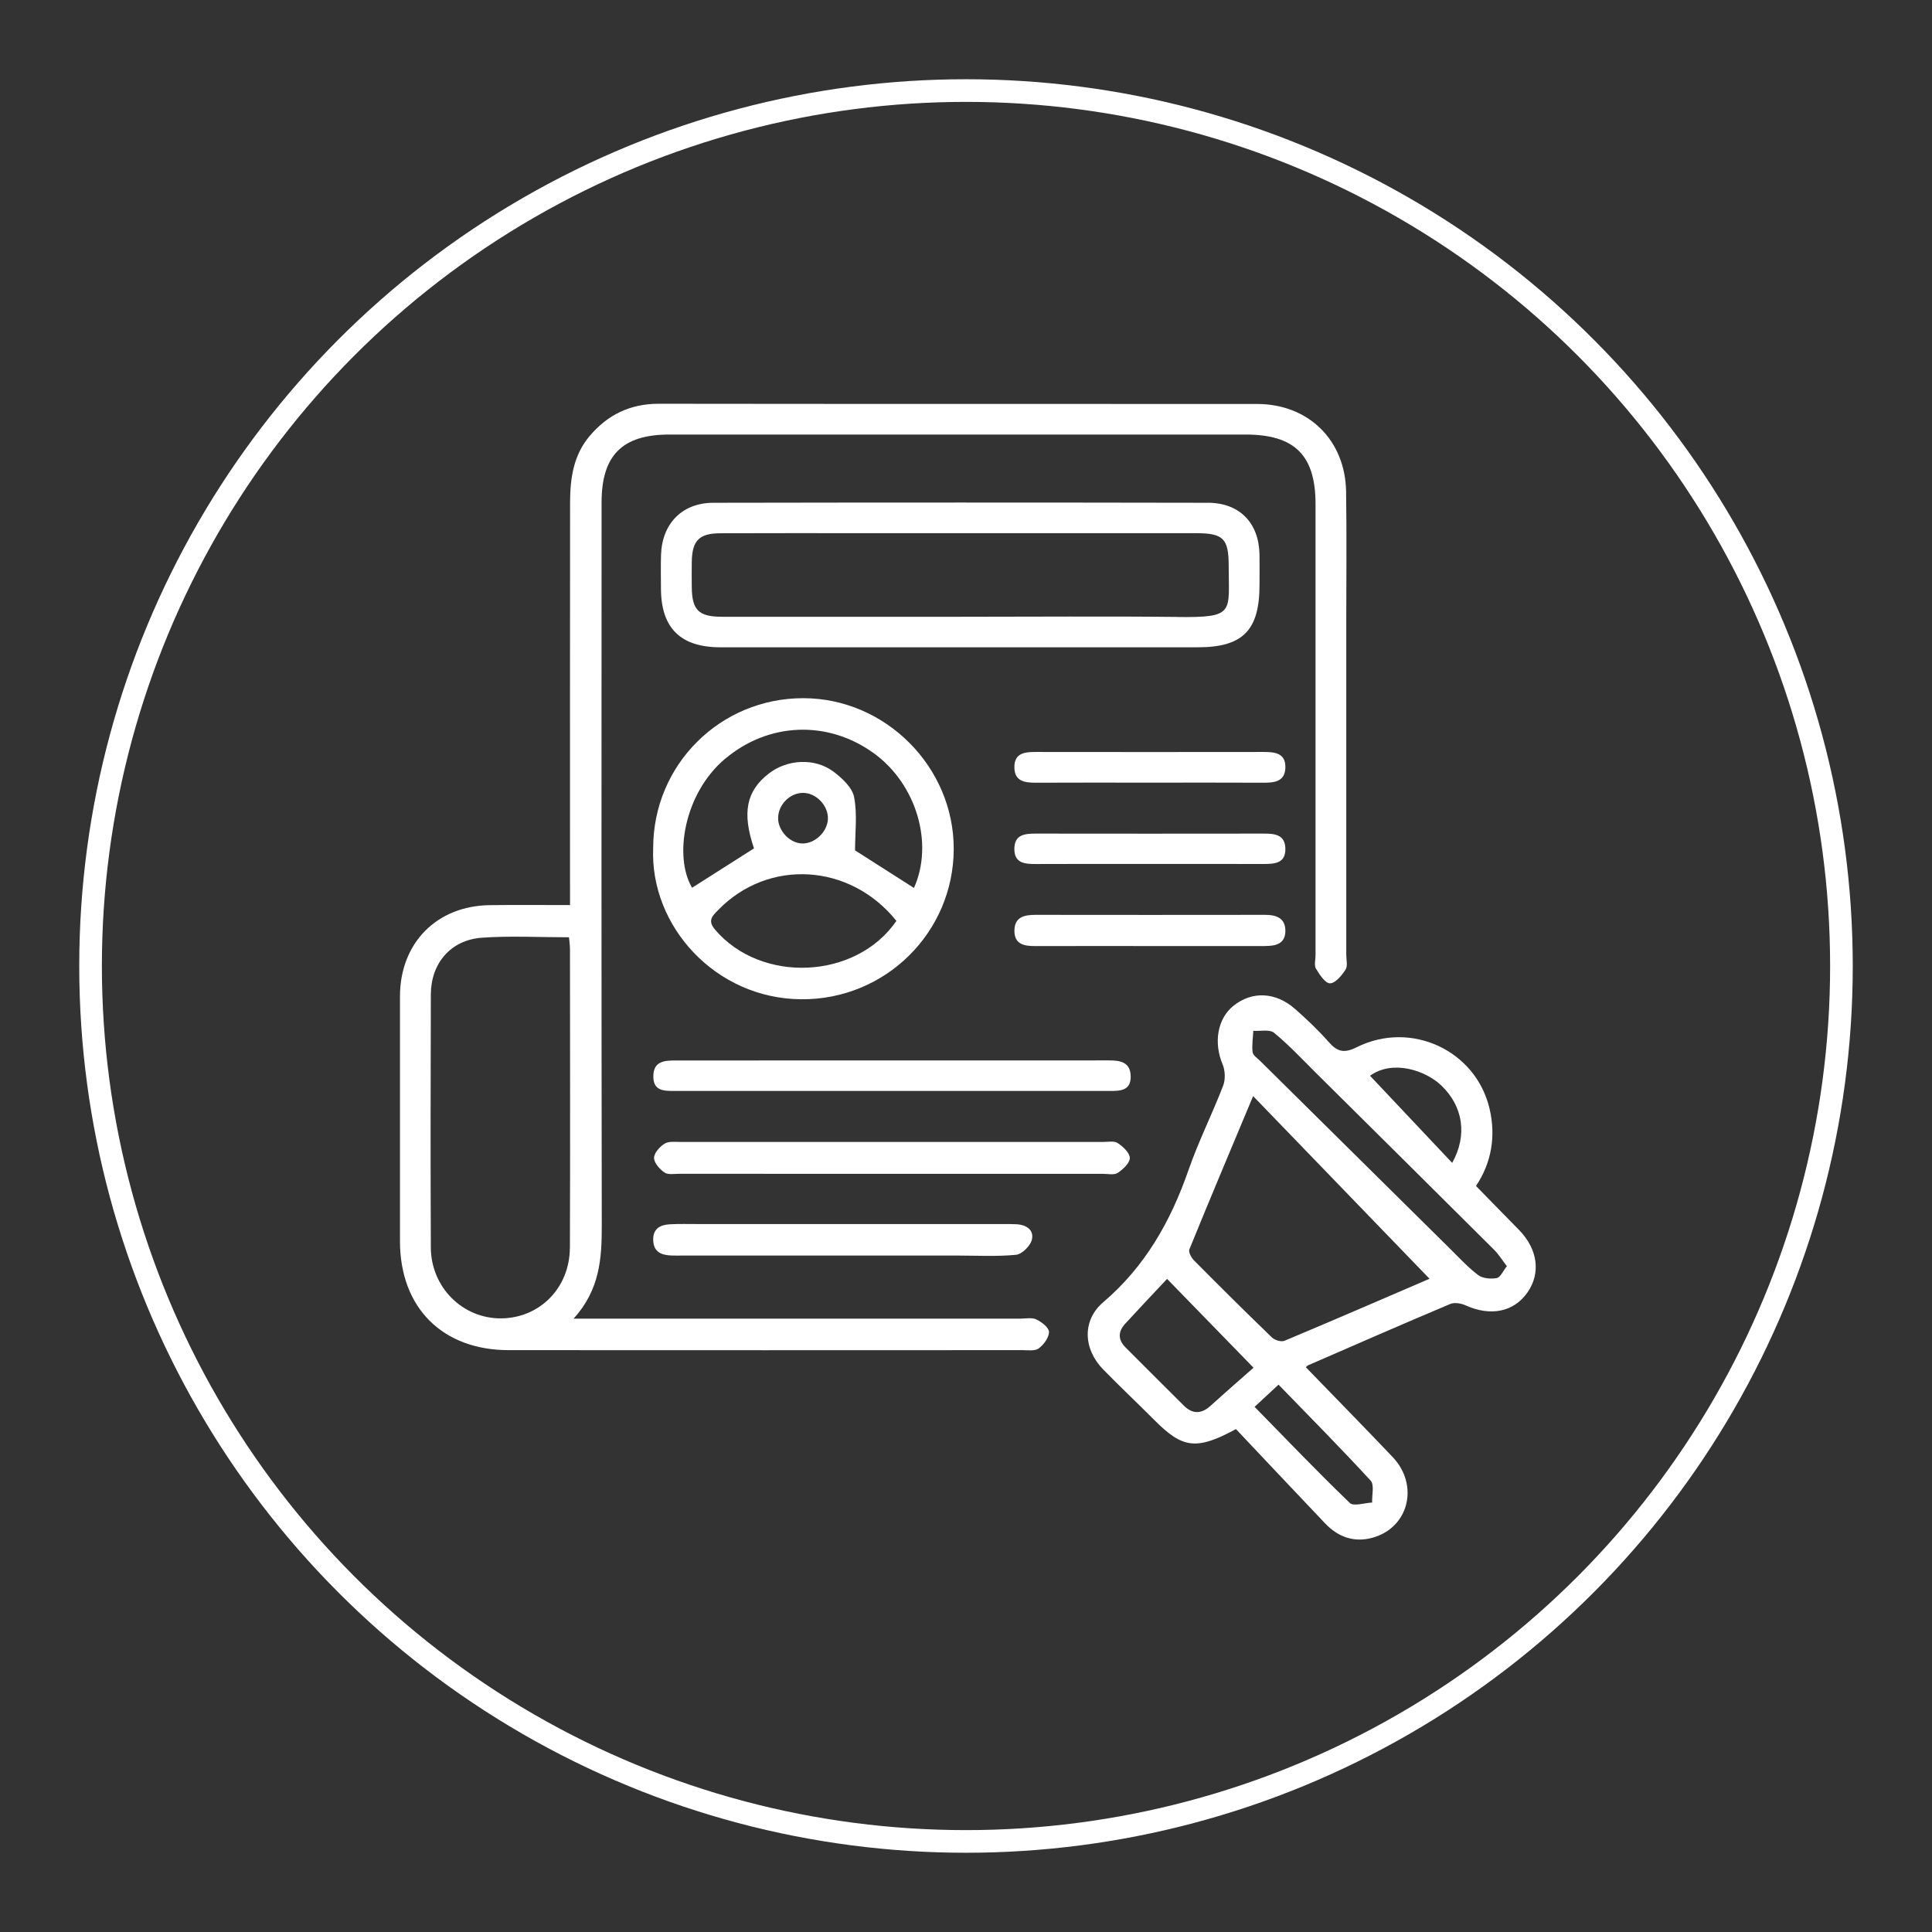 <svg width="512" height="512" viewBox="0 0 512 512" fill="none" xmlns="http://www.w3.org/2000/svg">
<rect x="0" y="0" width="512" height="512" fill="#333333" stroke="none"/>
<circle cx="256" cy="256" r="232" stroke="white" stroke-width="6"/>
<g clip-path="url(#clip0_48_166)">
<path d="M274.645 349.659C273.409 349.086 271.717 349.462 270.221 349.462C232.9 349.462 195.589 349.462 158.268 349.462H151.999C158.976 341.787 159.486 333.467 159.477 324.797C159.37 260.912 159.406 197.028 159.424 133.143C159.424 120.622 164.932 115.159 177.408 115.159C228.306 115.159 279.204 115.159 330.102 115.159C343.106 115.159 348.632 120.649 348.632 133.6C348.632 173.455 348.632 213.31 348.632 253.165C348.632 254.356 348.211 255.807 348.74 256.694C349.68 258.27 351.212 260.608 352.475 260.59C353.899 260.572 355.591 258.503 356.586 256.954C357.204 255.995 356.774 254.338 356.774 252.995C356.774 223.735 356.774 194.484 356.774 165.224C356.774 153.581 356.908 141.938 356.729 130.295C356.523 116.619 346.725 107.054 333.12 107.054C280.288 107.027 227.455 107.072 174.613 107C167.045 106.991 161.045 109.884 156.253 115.553C151.945 120.658 151.085 126.829 151.077 133.179C151.041 166.917 151.059 200.646 151.059 234.384V239.856C143.491 239.856 136.648 239.785 129.806 239.874C115.726 240.044 106.018 249.914 106 264.011C105.982 285.658 106 307.297 106 328.944C106 346.498 117.204 357.792 134.785 357.801C180.157 357.836 225.538 357.818 270.911 357.801C272.388 357.801 274.242 358.096 275.254 357.353C276.589 356.368 277.986 354.487 277.995 352.991C277.995 351.845 276.051 350.322 274.636 349.668L274.645 349.659ZM151.023 330.645C150.987 341.276 143.088 349.256 132.886 349.382C122.667 349.507 114.222 341.196 114.177 330.61C114.078 308.246 114.105 285.882 114.177 263.519C114.204 255.279 119.452 249.108 127.656 248.508C135.188 247.962 142.792 248.392 150.79 248.392C150.906 249.726 151.05 250.604 151.05 251.481C151.059 277.875 151.13 304.26 151.032 330.654L151.023 330.645Z" fill="white"/>
<path d="M402.549 325.943C398.814 322.11 395.052 318.286 391.157 314.3C395.285 308.094 396.441 301.135 394.766 293.889C391.183 278.413 373.996 270.334 359.568 277.517C356.156 279.219 354.391 278.717 352.107 276.129C349.349 273.012 346.313 270.11 343.178 267.361C338.019 262.838 331.777 262.623 326.887 266.537C322.597 269.967 321.594 276.335 324.003 282.067C324.693 283.706 324.782 286.07 324.146 287.718C321.262 295.214 317.626 302.433 314.993 310.001C310.273 323.588 303.529 335.589 292.379 345.092C286.691 349.946 287.085 357.532 292.37 362.932C296.848 367.509 301.514 371.915 306.046 376.456C313.417 383.827 317.053 384.409 327.541 378.722C335.368 387.007 343.232 395.372 351.149 403.692C354.588 407.31 358.798 408.869 363.724 407.516C373.325 404.883 376.164 393.598 369.062 386.12C361.476 378.14 353.755 370.285 346.08 362.35C346.026 362.404 346.295 361.983 346.671 361.813C359.219 356.35 371.748 350.868 384.359 345.557C385.478 345.083 387.234 345.405 388.425 345.942C394.999 348.916 401.161 347.707 404.779 342.53C408.379 337.398 407.537 331.048 402.558 325.943H402.549ZM382.003 287.7C387.735 293.208 388.935 300.848 384.842 308.174C377.579 300.481 370.387 292.841 363.07 285.085C369.16 280.714 377.839 283.706 382.003 287.7ZM320.823 372.542C318.414 374.728 316.068 374.817 313.766 372.542C308.589 367.419 303.457 362.243 298.299 357.102C296.221 355.033 296.283 352.875 298.182 350.806C301.792 346.865 305.473 342.996 309.288 338.921C316.99 346.829 324.101 354.137 332.198 362.458C328.597 365.637 324.675 369.049 320.823 372.542ZM363.231 392.38C364.261 393.5 363.545 396.214 363.634 398.193C361.619 398.273 358.726 399.268 357.714 398.3C349.161 390.061 340.939 381.472 332.475 372.829C334.204 371.226 336.022 369.542 338.825 366.945C347.002 375.381 355.287 383.729 363.231 392.38ZM340.429 355.32C339.56 355.678 337.84 355.176 337.097 354.46C330.12 347.734 323.251 340.909 316.426 334.022C315.709 333.305 314.903 331.81 315.19 331.102C320.617 317.793 326.197 304.556 332.09 290.477C347.952 306.902 363.249 322.746 378.842 338.885C366.348 344.259 353.424 349.865 340.429 355.311V355.32ZM396.665 338.706C395.088 338.983 392.957 338.822 391.748 337.918C389.025 335.876 386.687 333.305 384.242 330.896C367.476 314.327 350.719 297.749 333.971 281.171C333.228 280.437 332.063 279.693 331.956 278.852C331.723 276.998 332.046 275.072 332.144 273.173C334.007 273.308 336.461 272.734 337.643 273.702C341.548 276.908 345.023 280.643 348.623 284.216C364.413 299.863 380.203 315.518 395.948 331.201C397.166 332.41 398.08 333.923 399.342 335.553C398.295 336.852 397.614 338.527 396.665 338.697V338.706Z" fill="white"/>
<path d="M320.071 133.242C276.383 133.161 232.703 133.161 189.015 133.242C180.757 133.26 175.437 138.786 175.178 147.061C175.088 150.044 175.151 153.026 175.16 156.008C175.205 166.442 180.345 171.529 190.869 171.538C212.041 171.547 233.214 171.538 254.386 171.538C275.407 171.538 296.436 171.538 317.456 171.538C329.35 171.538 333.774 167.06 333.783 155.041C333.783 152.354 333.828 149.676 333.783 146.989C333.631 138.58 328.535 133.251 320.08 133.233L320.071 133.242ZM312.226 163.496C292.988 163.29 273.75 163.451 254.512 163.451C233.483 163.451 212.453 163.451 191.424 163.451C185.146 163.451 183.382 161.705 183.328 155.578C183.31 153.339 183.292 151.1 183.328 148.87C183.426 143.264 185.262 141.338 190.887 141.32C204.16 141.258 217.433 141.302 230.706 141.302C259.491 141.302 288.277 141.302 317.053 141.302C324.191 141.302 325.615 142.753 325.615 149.936C325.624 162.34 327.344 163.675 312.208 163.514L312.226 163.496Z" fill="white"/>
<path d="M212.409 264.817C234.656 264.943 252.685 247.102 252.747 225.016C252.81 203.27 234.692 185.071 212.937 185.026C190.869 184.982 173.118 202.661 173.1 224.711C172.204 245.409 189.606 264.692 212.409 264.817ZM189.472 246.332C187.403 243.887 188.854 242.678 190.332 241.155C203.596 227.488 225.27 228.724 237.558 244.048C226.801 259.676 201.616 260.688 189.472 246.332ZM206.211 216.758C206.247 213.256 209.283 210.167 212.731 210.122C216.287 210.077 219.574 213.516 219.403 217.09C219.242 220.484 215.946 223.601 212.606 223.529C209.292 223.458 206.175 220.162 206.211 216.758ZM192.141 201.112C203.614 191.421 219.403 190.705 231.718 199.724C242.913 207.927 247.49 223.583 242.206 235.316C236.662 231.778 231.315 228.366 226.595 225.356C226.595 220.609 227.231 215.773 226.344 211.232C225.852 208.707 223.183 206.226 220.899 204.506C215.946 200.78 208.647 201.21 203.784 204.963C197.738 209.62 196.619 215.406 199.816 224.828C194.317 228.33 188.863 231.796 183.408 235.262C178.545 227.103 181.214 210.328 192.132 201.103L192.141 201.112Z" fill="white"/>
<path d="M296.194 310.834C297.6 309.912 299.409 308.237 299.409 306.893C299.409 305.532 297.618 303.857 296.212 302.926C295.253 302.29 293.614 302.63 292.271 302.63C255.013 302.621 217.755 302.621 180.498 302.63C179.02 302.63 177.264 302.388 176.136 303.078C174.846 303.866 173.324 305.568 173.333 306.858C173.333 308.192 174.828 309.858 176.109 310.736C177.05 311.38 178.697 311.067 180.032 311.067C198.661 311.085 217.29 311.076 235.919 311.076C254.7 311.076 273.472 311.076 292.253 311.076C293.588 311.076 295.236 311.461 296.194 310.834Z" fill="white"/>
<path d="M293.946 281.019C255.604 281.019 217.263 281.019 178.921 281.037C176.154 281.037 173.27 281.207 173.145 285.014C173.01 289.268 176.091 289.115 179.038 289.115C198.132 289.106 217.227 289.115 236.331 289.115C255.578 289.115 274.824 289.115 294.071 289.115C296.919 289.115 299.749 289.053 299.642 285.139C299.543 281.458 296.848 281.019 293.955 281.019H293.946Z" fill="white"/>
<path d="M265.868 324.385C251.843 324.385 237.817 324.385 223.783 324.385C210.797 324.385 197.819 324.385 184.833 324.385C182.441 324.385 180.05 324.322 177.668 324.439C175.008 324.564 172.992 325.549 173.109 328.711C173.225 331.854 175.33 332.616 177.954 332.723C178.993 332.768 180.041 332.732 181.089 332.732C205.262 332.732 229.434 332.732 253.607 332.732C258.829 332.732 264.086 333.037 269.254 332.535C270.821 332.383 273.006 330.224 273.436 328.594C274.117 326.024 272.066 324.591 269.433 324.439C268.242 324.367 267.05 324.385 265.85 324.385H265.868Z" fill="white"/>
<path d="M335.216 250.702C337.948 250.702 340.554 250.219 340.635 246.833C340.715 243.349 338.315 242.436 335.234 242.445C314.966 242.472 294.698 242.472 274.43 242.445C271.457 242.445 268.868 243 268.833 246.609C268.797 250.326 271.493 250.729 274.412 250.72C284.551 250.693 294.68 250.711 304.819 250.711C314.957 250.711 325.087 250.711 335.225 250.711L335.216 250.702Z" fill="white"/>
<path d="M274.394 199.276C271.448 199.276 268.788 199.634 268.824 203.36C268.86 207.032 271.502 207.435 274.448 207.426C284.434 207.372 294.421 207.408 304.407 207.408C314.545 207.408 324.675 207.372 334.813 207.426C337.733 207.444 340.491 207.13 340.635 203.521C340.787 199.518 337.813 199.276 334.759 199.276C314.635 199.303 294.519 199.303 274.394 199.276Z" fill="white"/>
<path d="M334.813 220.914C314.697 220.941 294.582 220.941 274.466 220.914C271.555 220.914 268.851 221.183 268.815 224.926C268.779 228.688 271.466 228.983 274.394 228.975C284.381 228.93 294.358 228.957 304.344 228.957C314.473 228.957 324.612 228.939 334.741 228.966C337.76 228.966 340.778 228.84 340.634 224.774C340.5 221.102 337.688 220.905 334.813 220.914Z" fill="white"/>
</g>
<defs>
<clipPath id="clip0_48_166">
<rect width="300.973" height="301" fill="white" transform="translate(106 107)"/>
</clipPath>
</defs>
</svg>
